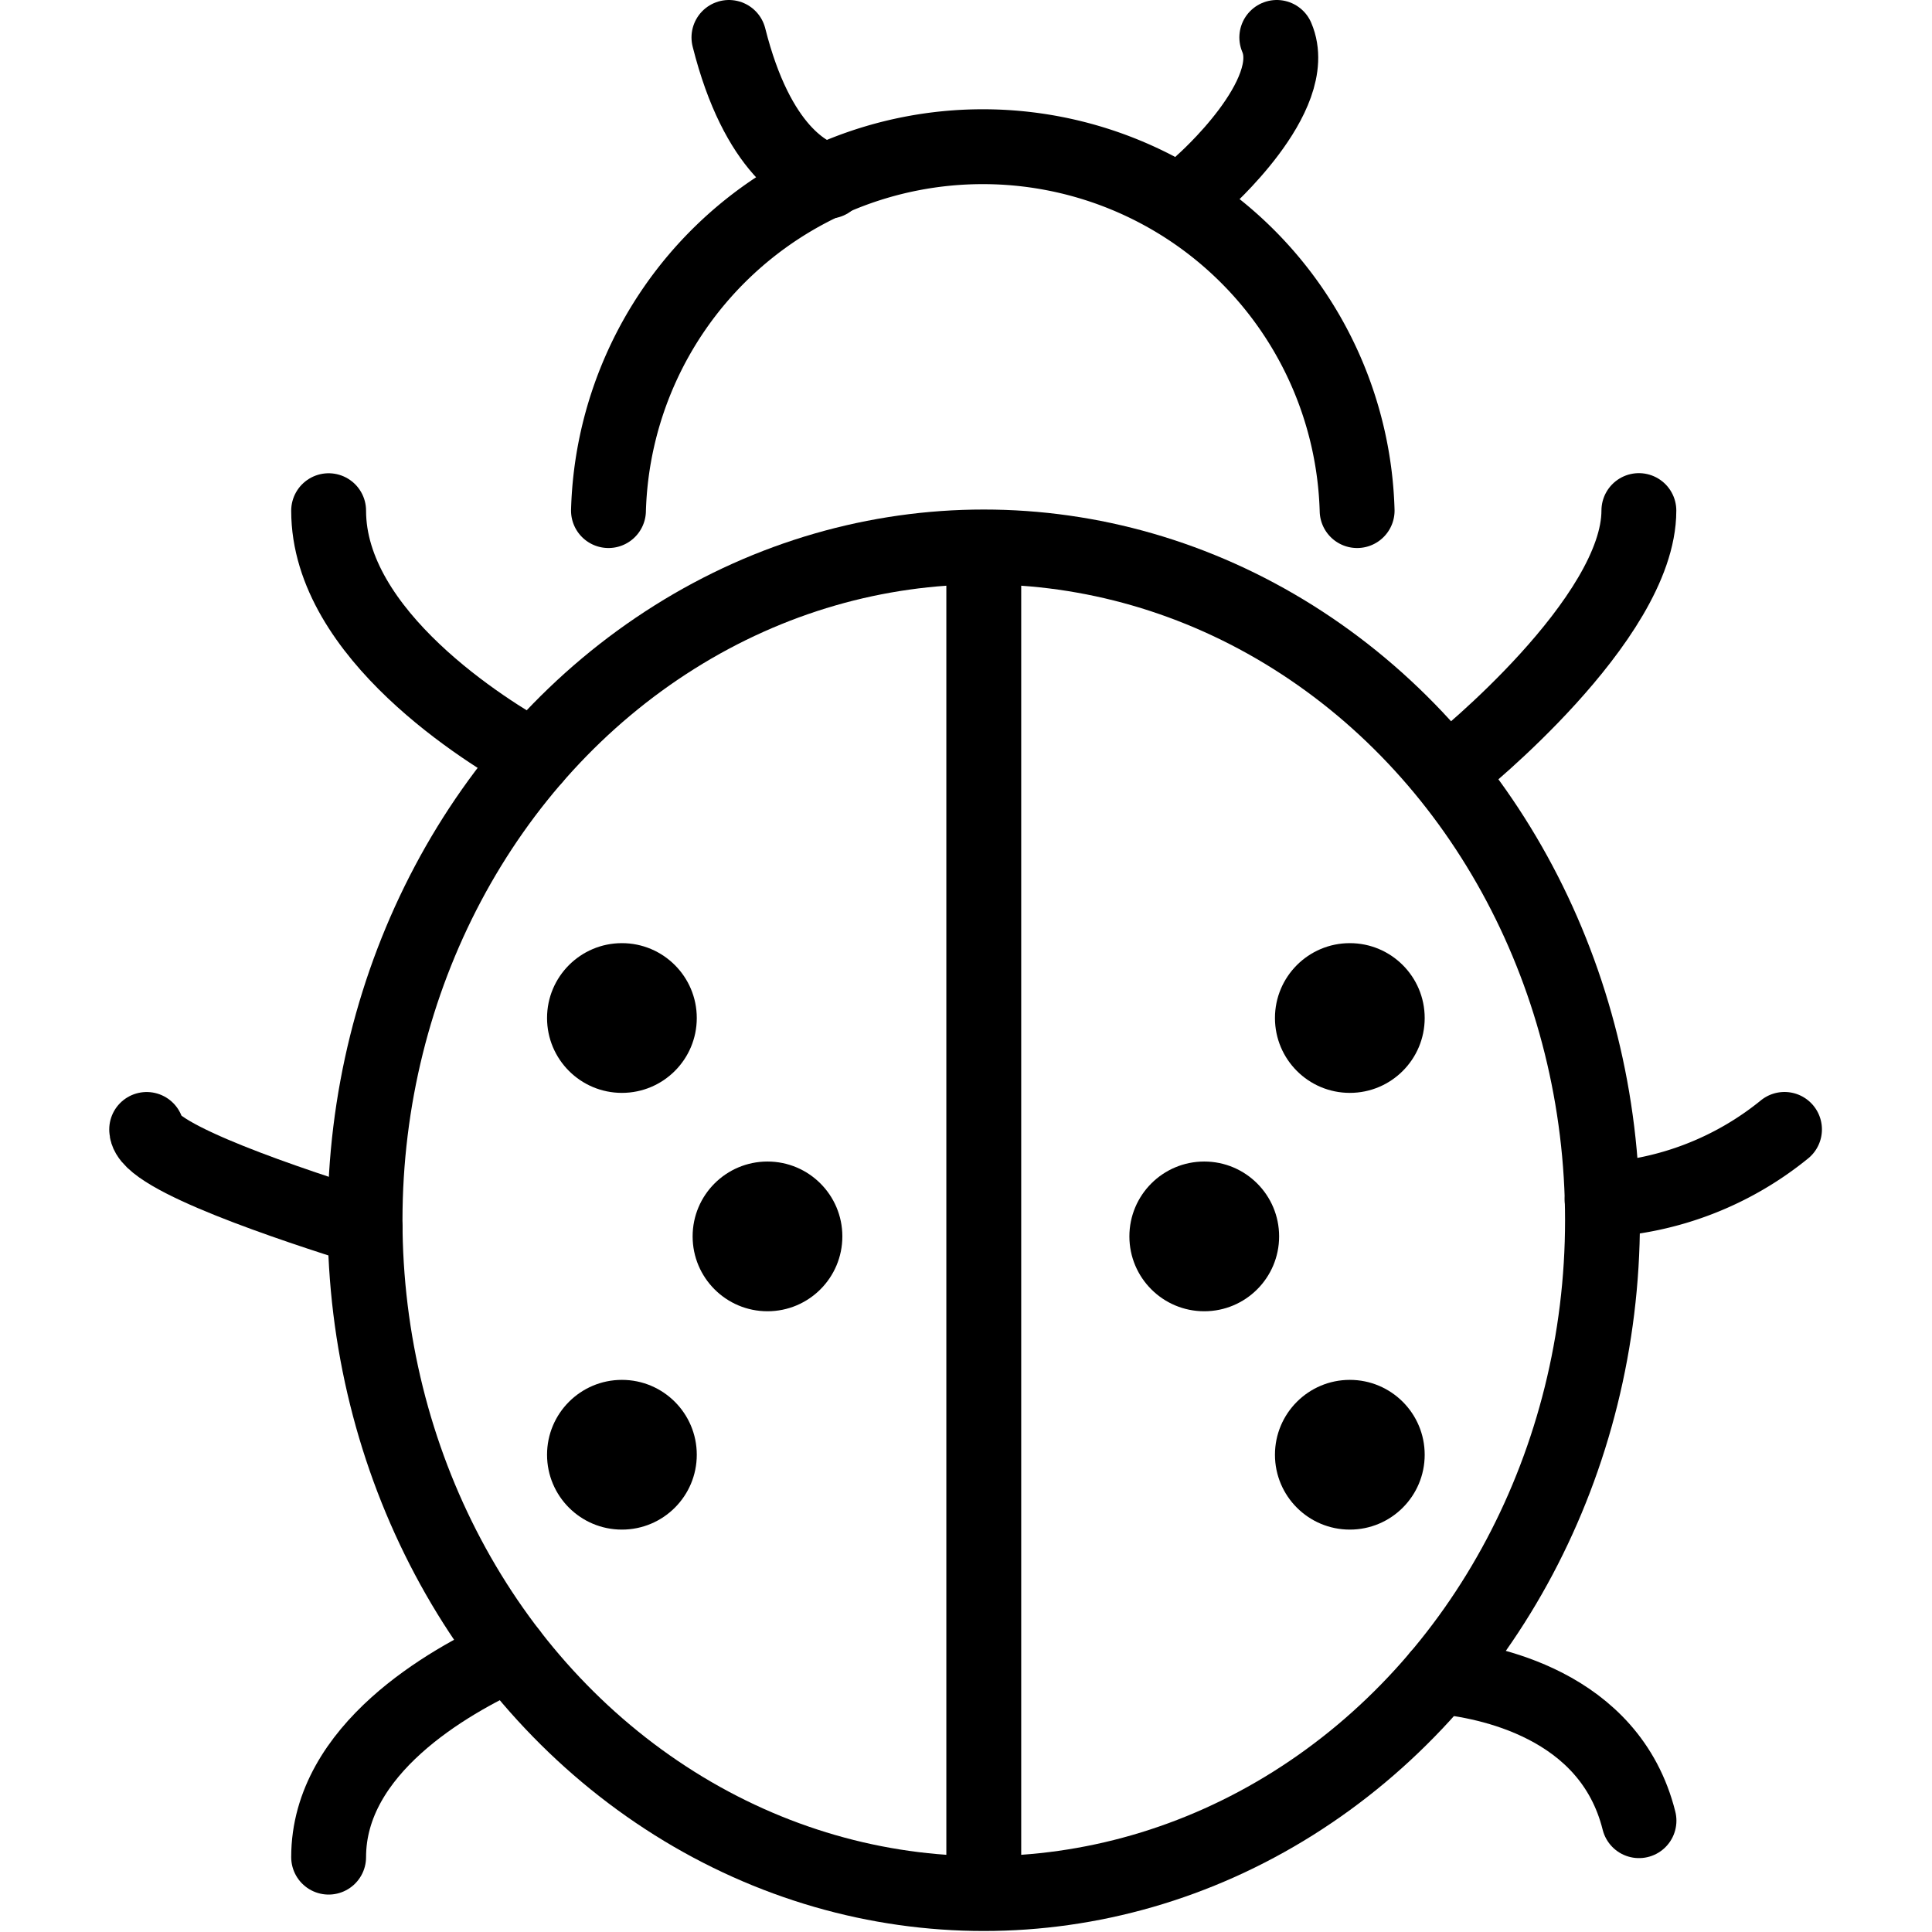 <svg xmlns="http://www.w3.org/2000/svg" width="24" height="24" viewBox="0 0 24 24"> <g transform="translate(1.357 0.0) scale(0.465)">
  
  <g
     id="line"
     transform="translate(-13.123,-8.084)">
    <path
       fill="none"
       stroke="#000"
       stroke-linecap="round"
       stroke-linejoin="round"
       stroke-width="2"
       d="m 18.984,21.727 c 0,3.308 4.226,5.914 5.483,6.605"
       id="path2" />
    <path
       fill="none"
       stroke="#000"
       stroke-linecap="round"
       stroke-linejoin="round"
       stroke-width="2"
       d="m 14.123,38.257 c 0,0.736 3.954,2.039 5.835,2.628"
       id="path4" />
    <path
       fill="none"
       stroke="#000"
       stroke-linecap="round"
       stroke-linejoin="round"
       stroke-width="2"
       d="m 18.984,57.697 c 0,-2.878 3.195,-4.69 4.849,-5.438"
       id="path6" />
    <path
       fill="none"
       stroke="#000"
       stroke-linecap="round"
       stroke-linejoin="round"
       stroke-width="2"
       d="m 49.126,28.53 c 0,0 4.861,-3.889 4.861,-6.806"
       id="path8" />
    <path
       fill="none"
       stroke="#000"
       stroke-linecap="round"
       stroke-linejoin="round"
       stroke-width="2"
       d="m 53.005,40.137 a 8.432,8.432 0 0 0 4.872,-1.881"
       id="path10" />
    <path
       fill="none"
       stroke="#000"
       stroke-linecap="round"
       stroke-linejoin="round"
       stroke-width="2"
       d="m 48.643,52.871 c 1.258,0.113 4.566,0.725 5.347,3.852"
       id="path12" />
    <path
       fill="none"
       stroke="#000"
       stroke-linecap="round"
       stroke-linejoin="round"
       stroke-width="2"
       d="m 29.678,9.084 c 0.759,3.014 2.096,3.693 2.662,3.841"
       id="path14" />
    <path
       fill="none"
       stroke="#000"
       stroke-linecap="round"
       stroke-linejoin="round"
       stroke-width="2"
       d="m 42.32,12.973 c 0,0 2.659,-2.333 1.994,-3.889"
       id="path16" />
    <ellipse
       cx="36.486"
       cy="40.683"
       rx="16.529"
       ry="17.987"
       fill="none"
       stroke="#000"
       stroke-linecap="round"
       stroke-linejoin="round"
       stroke-width="2"
       id="ellipse18" />
    <line
       x1="36.486"
       x2="36.486"
       y1="23.668"
       y2="57.698"
       fill="none"
       stroke="#000"
       stroke-linecap="round"
       stroke-linejoin="round"
       stroke-width="2"
       id="line20" />
    <circle
       cx="26.819"
       cy="35.28"
       r="2"
       id="circle22" />
    <circle
       cx="46.265"
       cy="35.28"
       r="2"
       id="circle24" />
    <circle
       cx="42.376"
       cy="41.114"
       r="2"
       id="circle26" />
    <circle
       cx="46.265"
       cy="46.947"
       r="2"
       id="circle28" />
    <circle
       cx="30.708"
       cy="41.114"
       r="2"
       id="circle30" />
    <circle
       cx="26.819"
       cy="46.947"
       r="2"
       id="circle32" />
    <path
       fill="none"
       stroke="#000"
       stroke-linecap="round"
       stroke-linejoin="round"
       stroke-width="2"
       d="m 26.46,21.724 a 10.004,10.004 0 0 1 20,0"
       id="path34" />
  </g>
</g></svg>